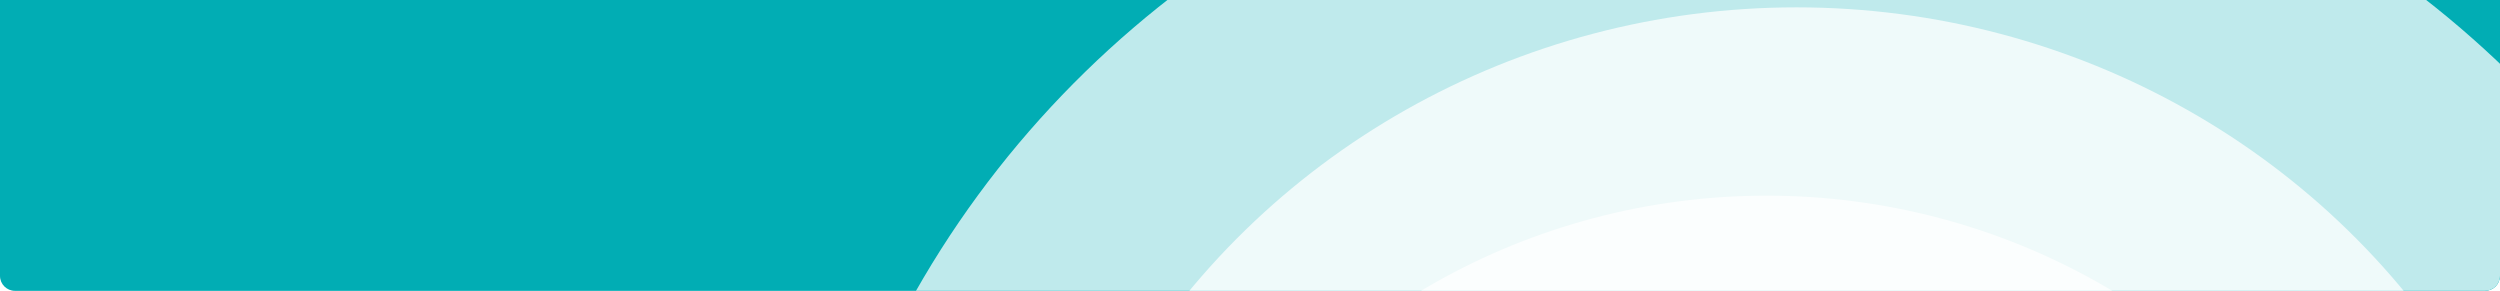 <svg width="1616" height="188" viewBox="0 0 1616 188" fill="none" xmlns="http://www.w3.org/2000/svg">
<g id="Graphic Side">
<g clip-path="url(#clip0_820_435)">
<path d="M0 0H1616V178.324C1616 183.668 1611.67 188 1606.32 188H9.676C4.332 188 0 183.668 0 178.324V0Z" fill="#01ADB4"/>
<g id="Big Circles">
<g id="Ellipse 5" style="mix-blend-mode:multiply" opacity="0.75" filter="url(#filter0_i_820_435)">
<ellipse cx="1146.94" cy="479.817" rx="638.817" ry="651.936" transform="rotate(90 1146.94 479.817)" fill="white"/>
</g>
<g id="Ellipse 4" style="mix-blend-mode:multiply" opacity="0.75" filter="url(#filter1_i_820_435)">
<ellipse cx="1146.75" cy="479.908" rx="494.509" ry="505.077" transform="rotate(90 1146.75 479.908)" fill="white"/>
</g>
<g id="Ellipse 3" style="mix-blend-mode:multiply" opacity="0.75" filter="url(#filter2_i_820_435)">
<ellipse cx="1127.43" cy="527.282" rx="420.169" ry="428.915" transform="rotate(90 1127.43 527.282)" fill="white"/>
</g>
</g>
</g>
</g>
<defs>
<filter id="filter0_i_820_435" x="495" y="-159" width="1318.39" height="1296.99" filterUnits="userSpaceOnUse" color-interpolation-filters="sRGB">
<feFlood flood-opacity="0" result="BackgroundImageFix"/>
<feBlend mode="normal" in="SourceGraphic" in2="BackgroundImageFix" result="shape"/>
<feColorMatrix in="SourceAlpha" type="matrix" values="0 0 0 0 0 0 0 0 0 0 0 0 0 0 0 0 0 0 127 0" result="hardAlpha"/>
<feMorphology radius="14.514" operator="erode" in="SourceAlpha" result="effect1_innerShadow_820_435"/>
<feOffset dx="14.514" dy="19.352"/>
<feGaussianBlur stdDeviation="55.638"/>
<feComposite in2="hardAlpha" operator="arithmetic" k2="-1" k3="1"/>
<feColorMatrix type="matrix" values="0 0 0 0 0.024 0 0 0 0 0.031 0 0 0 0 0.349 0 0 0 0.75 0"/>
<feBlend mode="normal" in2="shape" result="effect1_innerShadow_820_435"/>
</filter>
<filter id="filter1_i_820_435" x="641.672" y="-14.602" width="1024.67" height="1008.37" filterUnits="userSpaceOnUse" color-interpolation-filters="sRGB">
<feFlood flood-opacity="0" result="BackgroundImageFix"/>
<feBlend mode="normal" in="SourceGraphic" in2="BackgroundImageFix" result="shape"/>
<feColorMatrix in="SourceAlpha" type="matrix" values="0 0 0 0 0 0 0 0 0 0 0 0 0 0 0 0 0 0 127 0" result="hardAlpha"/>
<feMorphology radius="14.514" operator="erode" in="SourceAlpha" result="effect1_innerShadow_820_435"/>
<feOffset dx="14.514" dy="19.352"/>
<feGaussianBlur stdDeviation="55.638"/>
<feComposite in2="hardAlpha" operator="arithmetic" k2="-1" k3="1"/>
<feColorMatrix type="matrix" values="0 0 0 0 0.024 0 0 0 0 0.031 0 0 0 0 0.349 0 0 0 0.75 0"/>
<feBlend mode="normal" in2="shape" result="effect1_innerShadow_820_435"/>
</filter>
<filter id="filter2_i_820_435" x="698.516" y="107.113" width="872.342" height="859.688" filterUnits="userSpaceOnUse" color-interpolation-filters="sRGB">
<feFlood flood-opacity="0" result="BackgroundImageFix"/>
<feBlend mode="normal" in="SourceGraphic" in2="BackgroundImageFix" result="shape"/>
<feColorMatrix in="SourceAlpha" type="matrix" values="0 0 0 0 0 0 0 0 0 0 0 0 0 0 0 0 0 0 127 0" result="hardAlpha"/>
<feMorphology radius="14.514" operator="erode" in="SourceAlpha" result="effect1_innerShadow_820_435"/>
<feOffset dx="14.514" dy="19.352"/>
<feGaussianBlur stdDeviation="55.638"/>
<feComposite in2="hardAlpha" operator="arithmetic" k2="-1" k3="1"/>
<feColorMatrix type="matrix" values="0 0 0 0 0.024 0 0 0 0 0.193 0 0 0 0 0.349 0 0 0 0.75 0"/>
<feBlend mode="normal" in2="shape" result="effect1_innerShadow_820_435"/>
</filter>
<clipPath id="clip0_820_435">
<path d="M0 0H1616V178.324C1616 183.668 1611.67 188 1606.32 188H9.676C4.332 188 0 183.668 0 178.324V0Z" fill="white"/>
</clipPath>
</defs>
</svg>

